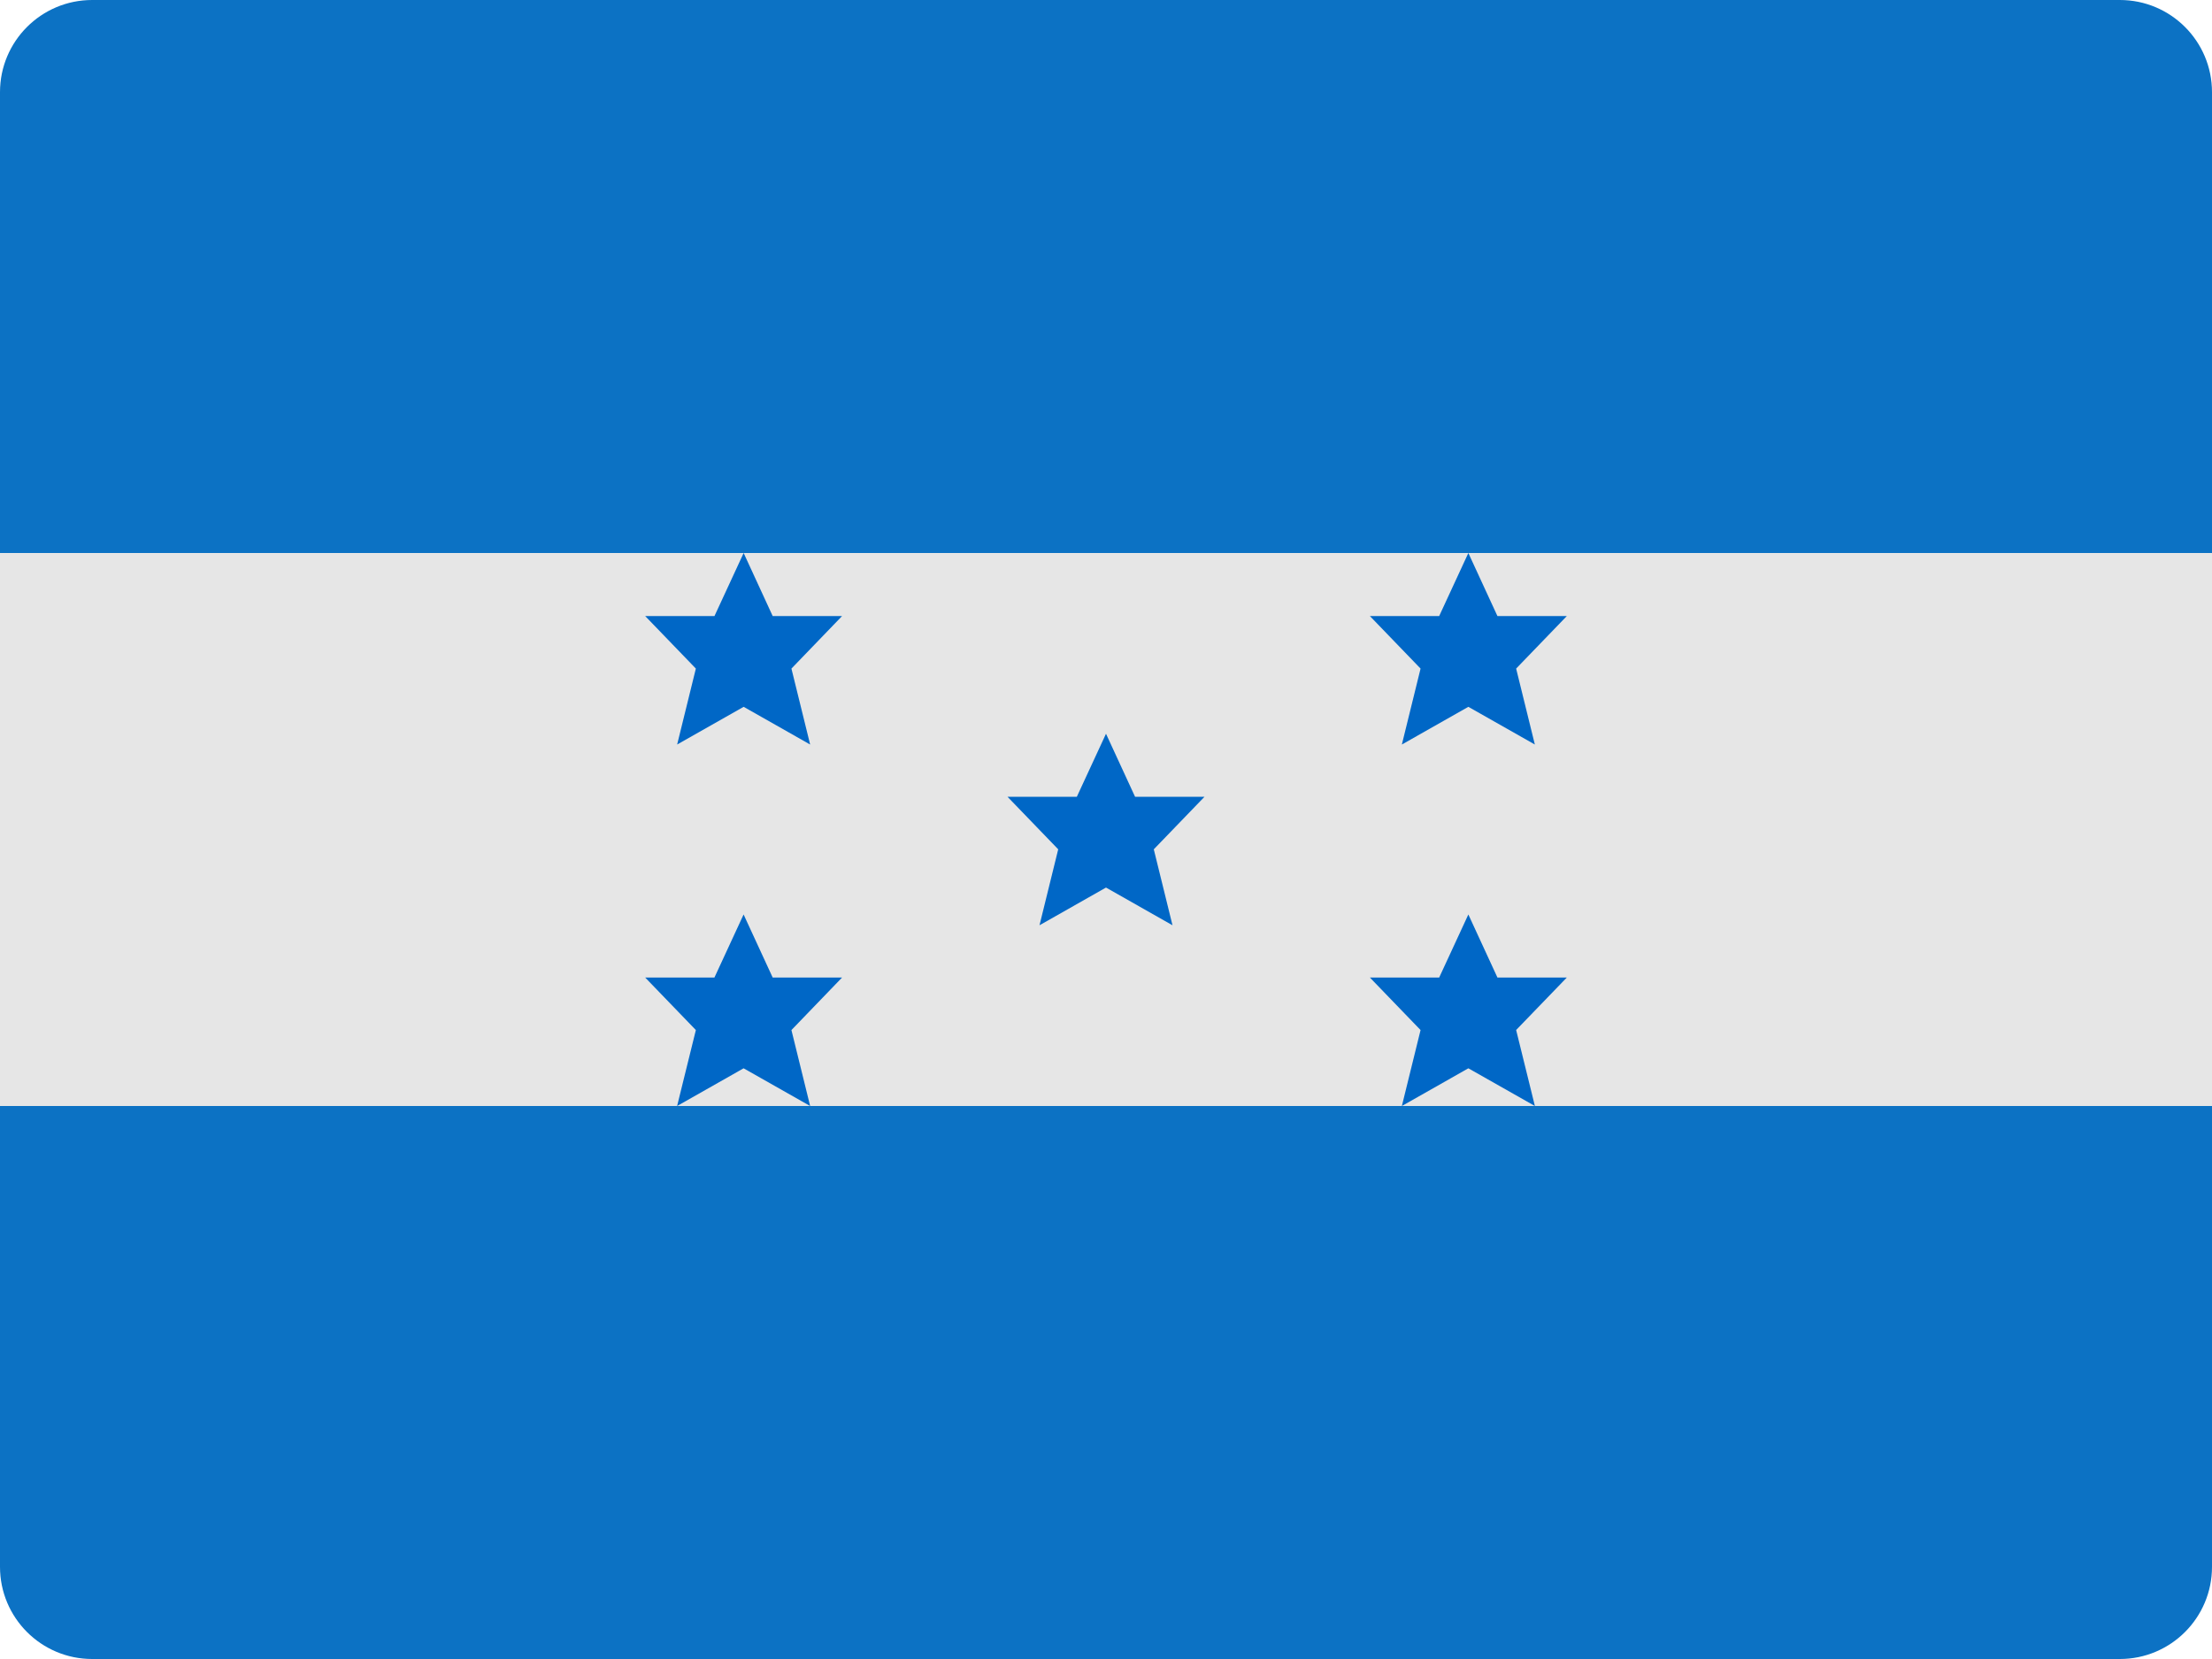 <?xml version="1.0" encoding="UTF-8"?>
<svg width="48px" height="36px" viewBox="0 0 48 36" version="1.1" xmlns="http://www.w3.org/2000/svg" xmlns:xlink="http://www.w3.org/1999/xlink">
    <!-- Generator: Sketch 52.2 (67145) - http://www.bohemiancoding.com/sketch -->
    <title>honduras-ca-flag-icon</title>
    <desc>Created with Sketch.</desc>
    <g id="Page-1" stroke="none" stroke-width="1" fill="none" fill-rule="evenodd">
        <g id="Flags" transform="translate(-621, -843)">
            <g id="honduras-ca-flag-icon" transform="translate(621, 843)">
                <path d="M48,12 L0,12 L0,2 C0,0.895 0.895,0 2,0 L46,0 C47.105,0 48,0.895 48,2 L48,12 Z" id="Path" fill="#0C72C4"></path>
                <rect id="Rectangle" fill="#E6E6E6" x="0" y="12" width="48" height="12"></rect>
                <path d="M48,34 C48,35.105 47.105,36 46,36 L2,36 C0.895,36 0,35.105 0,34 L0,24 L48,24 L48,34 Z" id="Path" fill="#0C72C4"></path>
                <polygon id="Path" fill="#0067C6" points="18.273 13.368 16.767 13.368 16.137 12 15.504 13.368 14 13.368 15.1 14.508 14.694 16.156 16.137 15.338 17.58 16.156 17.174 14.508"></polygon>
                <polygon id="Path" fill="#0067C6" points="18.273 21.212 16.767 21.212 16.136 19.844 15.503 21.212 14 21.212 15.1 22.352 14.693 24 16.136 23.182 17.58 24 17.174 22.352"></polygon>
                <polygon id="Path" fill="#0067C6" points="34 13.368 32.494 13.368 31.863 12 31.23 13.368 29.726 13.368 30.826 14.508 30.42 16.156 31.863 15.338 33.306 16.156 32.9 14.508"></polygon>
                <polygon id="Path" fill="#0067C6" points="34 21.212 32.494 21.212 31.863 19.844 31.23 21.212 29.726 21.212 30.826 22.352 30.42 24 31.863 23.182 33.307 24 32.9 22.351"></polygon>
                <polygon id="Path" fill="#0067C6" points="26.137 17.29 24.631 17.29 24 15.922 23.367 17.29 21.863 17.29 22.963 18.43 22.557 20.078 24 19.26 25.443 20.078 25.037 18.43"></polygon>
            </g>
        </g>
    </g>
</svg>